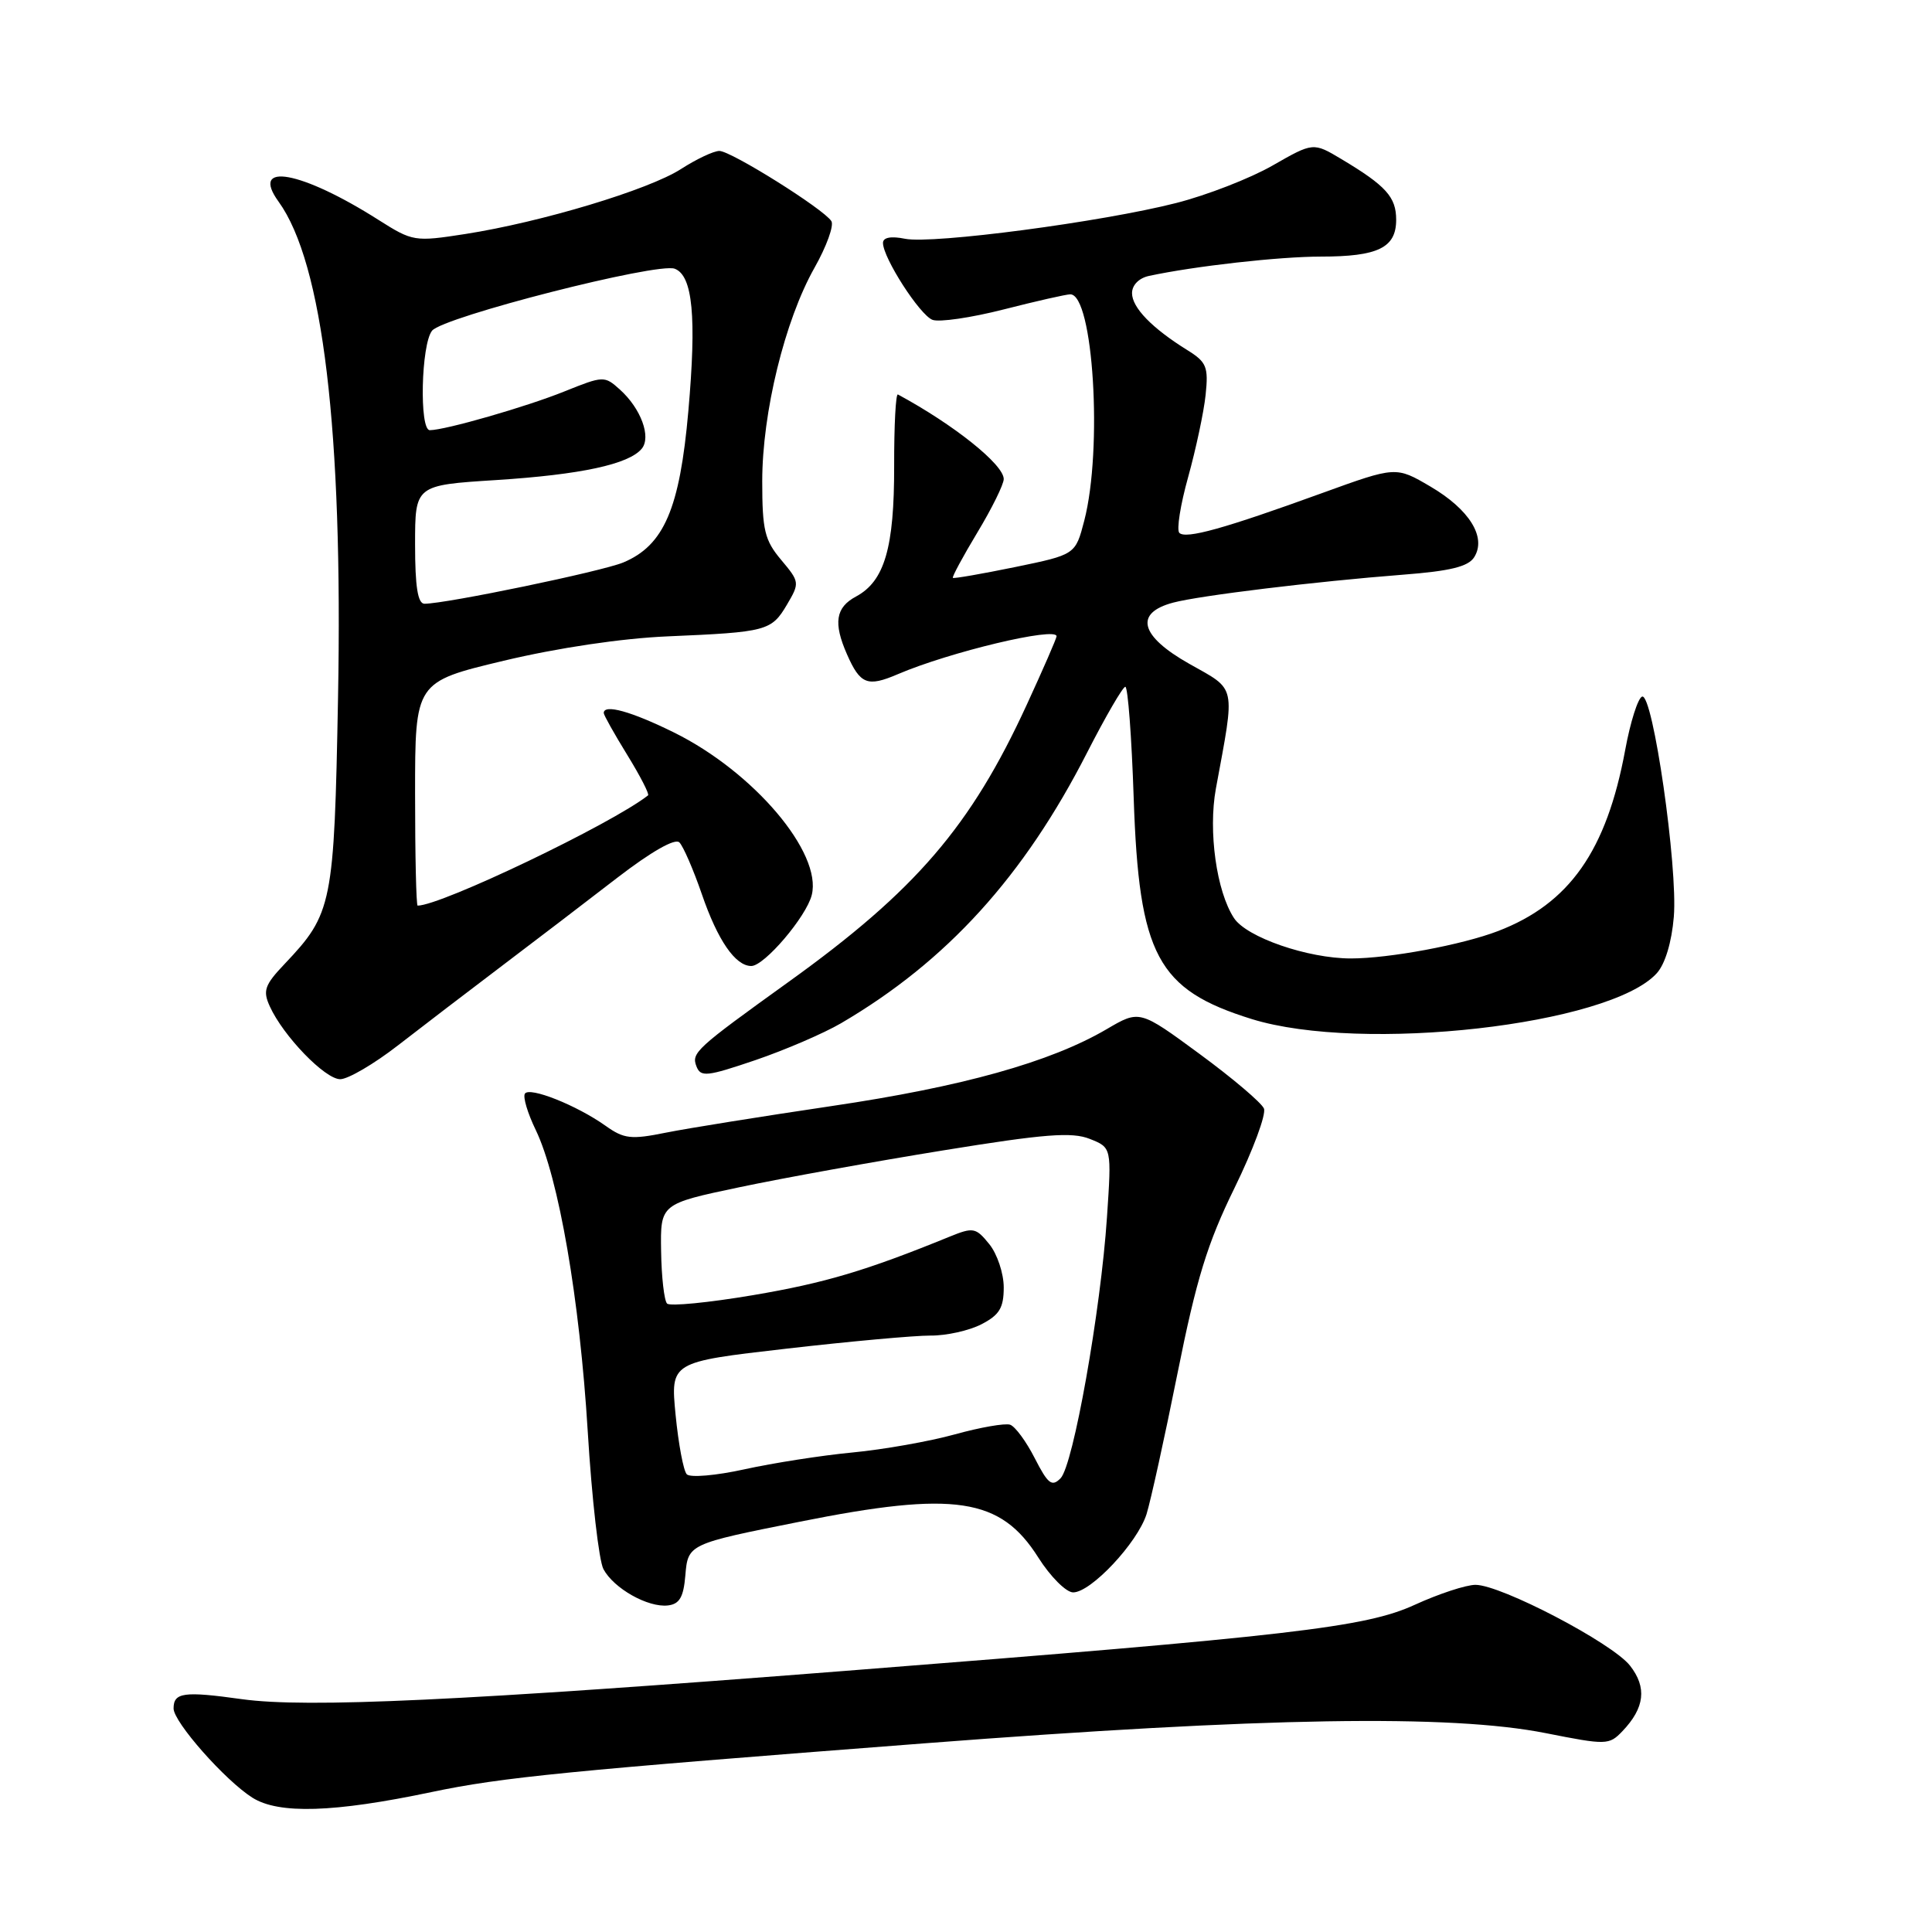 <?xml version="1.0" encoding="UTF-8" standalone="no"?>
<!DOCTYPE svg PUBLIC "-//W3C//DTD SVG 1.1//EN" "http://www.w3.org/Graphics/SVG/1.1/DTD/svg11.dtd" >
<svg xmlns="http://www.w3.org/2000/svg" xmlns:xlink="http://www.w3.org/1999/xlink" version="1.1" viewBox="0 0 256 256">
 <g >
 <path fill="currentColor"
d=" M 57.17 237.46 C 66.55 235.49 75.15 234.64 122.50 231.00 C 167.50 227.54 192.16 227.14 204.82 229.65 C 212.85 231.24 213.21 231.24 214.97 229.40 C 217.94 226.30 218.25 223.59 215.98 220.70 C 213.62 217.70 198.89 210.00 195.51 210.00 C 194.26 210.00 190.64 211.19 187.45 212.65 C 180.93 215.64 171.15 216.77 112.00 221.40 C 61.36 225.37 40.63 226.34 32.06 225.15 C 24.34 224.07 23.00 224.26 23.00 226.38 C 23.00 228.18 29.82 235.91 33.44 238.20 C 36.94 240.41 44.24 240.18 57.17 237.46 Z  M 90.81 208.77 C 91.16 204.60 91.19 204.58 106.00 201.63 C 126.50 197.53 132.57 198.45 137.58 206.38 C 139.19 208.92 141.27 211.00 142.20 211.00 C 144.56 211.00 150.71 204.44 151.92 200.64 C 152.46 198.91 154.31 190.53 156.02 182.00 C 158.53 169.47 159.98 164.75 163.59 157.39 C 166.04 152.38 167.79 147.66 167.48 146.89 C 167.17 146.13 163.33 142.87 158.96 139.66 C 151.00 133.81 151.00 133.81 146.64 136.37 C 139.18 140.74 127.51 144.00 110.18 146.56 C 101.01 147.92 91.14 149.50 88.25 150.08 C 83.62 151.02 82.68 150.91 80.25 149.18 C 76.41 146.45 70.14 143.96 69.55 144.92 C 69.27 145.37 69.92 147.52 70.98 149.71 C 74.03 156.03 76.81 172.14 77.88 189.69 C 78.42 198.60 79.36 206.80 79.96 207.92 C 81.33 210.48 85.86 213.03 88.50 212.73 C 90.04 212.55 90.57 211.63 90.81 208.77 Z  M 52.73 138.52 C 55.90 136.06 62.10 131.32 66.50 127.99 C 70.90 124.66 77.78 119.41 81.79 116.31 C 86.30 112.84 89.45 111.05 90.02 111.62 C 90.53 112.13 91.87 115.21 92.99 118.46 C 95.10 124.61 97.44 128.00 99.55 128.00 C 101.28 128.00 106.84 121.47 107.56 118.60 C 108.97 113.01 99.87 102.28 89.31 97.06 C 83.64 94.26 80.00 93.25 80.00 94.48 C 80.00 94.75 81.40 97.25 83.12 100.04 C 84.83 102.82 86.07 105.23 85.87 105.39 C 81.03 109.19 58.45 120.00 55.34 120.00 C 55.15 120.00 55.00 113.33 55.00 105.18 C 55.00 90.36 55.00 90.36 66.75 87.55 C 73.93 85.84 82.39 84.58 88.50 84.32 C 101.59 83.76 102.22 83.60 104.27 80.13 C 105.98 77.23 105.96 77.11 103.51 74.19 C 101.32 71.59 101.00 70.25 101.00 63.77 C 101.00 54.67 103.99 42.45 107.92 35.49 C 109.52 32.66 110.53 29.87 110.16 29.30 C 109.14 27.69 96.86 20.00 95.32 20.00 C 94.57 20.00 92.28 21.08 90.23 22.40 C 85.96 25.15 71.72 29.44 61.64 31.01 C 54.93 32.05 54.69 32.01 50.14 29.13 C 39.91 22.63 33.05 21.39 36.92 26.73 C 42.79 34.86 45.45 57.10 44.79 92.50 C 44.28 119.90 44.04 121.05 37.72 127.72 C 35.06 130.52 34.80 131.27 35.75 133.35 C 37.54 137.29 43.07 143.00 45.08 143.00 C 46.11 143.00 49.55 140.99 52.73 138.52 Z  M 111.45 135.58 C 125.45 127.38 135.67 116.14 144.07 99.68 C 146.51 94.91 148.78 91.01 149.11 91.00 C 149.45 91.00 149.95 97.64 150.22 105.75 C 150.92 126.60 153.34 131.14 165.86 135.03 C 180.44 139.55 213.31 135.84 219.53 128.96 C 220.64 127.74 221.51 124.84 221.79 121.48 C 222.34 114.91 219.01 91.83 217.59 92.30 C 217.04 92.49 216.03 95.66 215.35 99.36 C 212.88 112.73 207.97 119.73 198.50 123.37 C 193.73 125.20 184.06 127.00 179.00 127.00 C 173.29 127.00 165.18 124.20 163.51 121.65 C 161.19 118.12 160.08 110.14 161.11 104.50 C 163.69 90.50 163.91 91.53 157.57 87.95 C 151.05 84.27 150.26 81.23 155.45 79.85 C 159.00 78.91 174.30 77.05 185.90 76.15 C 192.16 75.67 194.56 75.08 195.34 73.83 C 197.00 71.19 194.70 67.50 189.54 64.47 C 184.97 61.79 184.97 61.79 175.23 65.32 C 162.21 70.05 157.13 71.46 156.27 70.61 C 155.88 70.22 156.41 66.88 157.44 63.20 C 158.46 59.51 159.51 54.63 159.75 52.33 C 160.14 48.61 159.88 47.98 157.34 46.40 C 152.64 43.48 150.00 40.76 150.00 38.84 C 150.00 37.78 150.92 36.84 152.25 36.56 C 158.29 35.26 169.52 34.00 175.01 34.00 C 182.60 34.00 185.00 32.83 185.00 29.12 C 185.00 26.11 183.66 24.62 177.76 21.09 C 174.01 18.85 174.01 18.85 168.61 21.94 C 165.64 23.64 159.90 25.87 155.85 26.90 C 146.02 29.41 123.59 32.37 119.93 31.64 C 118.06 31.26 117.00 31.46 117.00 32.19 C 117.00 34.16 121.87 41.74 123.56 42.38 C 124.44 42.72 128.69 42.10 133.00 41.00 C 137.31 39.90 141.28 39.00 141.82 39.00 C 144.87 39.00 146.13 59.53 143.67 68.99 C 142.50 73.49 142.50 73.49 134.50 75.14 C 130.10 76.04 126.39 76.69 126.26 76.57 C 126.13 76.45 127.59 73.74 129.51 70.55 C 131.43 67.37 133.00 64.18 133.00 63.48 C 133.00 61.55 126.39 56.27 118.98 52.27 C 118.69 52.11 118.47 56.38 118.48 61.74 C 118.50 72.58 117.21 77.01 113.43 79.04 C 110.72 80.49 110.40 82.54 112.23 86.70 C 113.98 90.68 114.94 91.06 118.95 89.34 C 125.80 86.40 140.00 83.01 140.00 84.31 C 140.00 84.58 138.23 88.65 136.06 93.36 C 128.65 109.49 121.34 118.00 104.50 130.10 C 92.21 138.94 91.59 139.50 92.28 141.29 C 92.84 142.75 93.65 142.66 100.10 140.47 C 104.05 139.12 109.16 136.92 111.45 135.58 Z  M 137.11 193.22 C 135.98 191.00 134.51 189.00 133.84 188.78 C 133.17 188.56 129.88 189.13 126.53 190.06 C 123.17 190.99 117.07 192.07 112.97 192.46 C 108.86 192.85 102.42 193.86 98.65 194.69 C 94.89 195.52 91.44 195.82 91.00 195.35 C 90.56 194.88 89.90 191.34 89.52 187.48 C 88.84 180.47 88.84 180.47 104.17 178.71 C 112.60 177.74 121.21 176.96 123.30 176.97 C 125.39 176.99 128.43 176.31 130.05 175.47 C 132.43 174.24 133.00 173.30 133.00 170.59 C 133.00 168.74 132.14 166.16 131.09 164.86 C 129.30 162.65 128.96 162.59 125.84 163.86 C 114.79 168.37 109.28 170.01 99.75 171.62 C 93.89 172.61 88.78 173.11 88.39 172.73 C 88.01 172.34 87.65 169.21 87.60 165.77 C 87.50 159.52 87.50 159.52 98.00 157.31 C 103.78 156.09 115.92 153.90 125.00 152.43 C 138.42 150.25 142.04 149.97 144.40 150.91 C 147.30 152.06 147.30 152.06 146.68 161.28 C 145.85 173.71 142.21 194.18 140.53 195.88 C 139.38 197.05 138.86 196.64 137.11 193.22 Z  M 55.00 72.15 C 55.00 64.29 55.00 64.29 65.75 63.61 C 76.97 62.89 83.32 61.52 85.03 59.46 C 86.32 57.91 84.93 54.13 82.14 51.62 C 80.10 49.78 79.95 49.79 74.78 51.87 C 69.75 53.90 58.98 57.00 56.95 57.00 C 55.54 57.00 55.80 45.63 57.25 43.82 C 58.72 41.99 87.14 34.73 89.41 35.61 C 91.79 36.52 92.31 41.98 91.21 54.47 C 90.07 67.42 87.98 72.27 82.59 74.53 C 79.73 75.72 59.15 79.99 56.25 80.00 C 55.36 80.00 55.00 77.76 55.00 72.15 Z "/>
</g>
</svg>